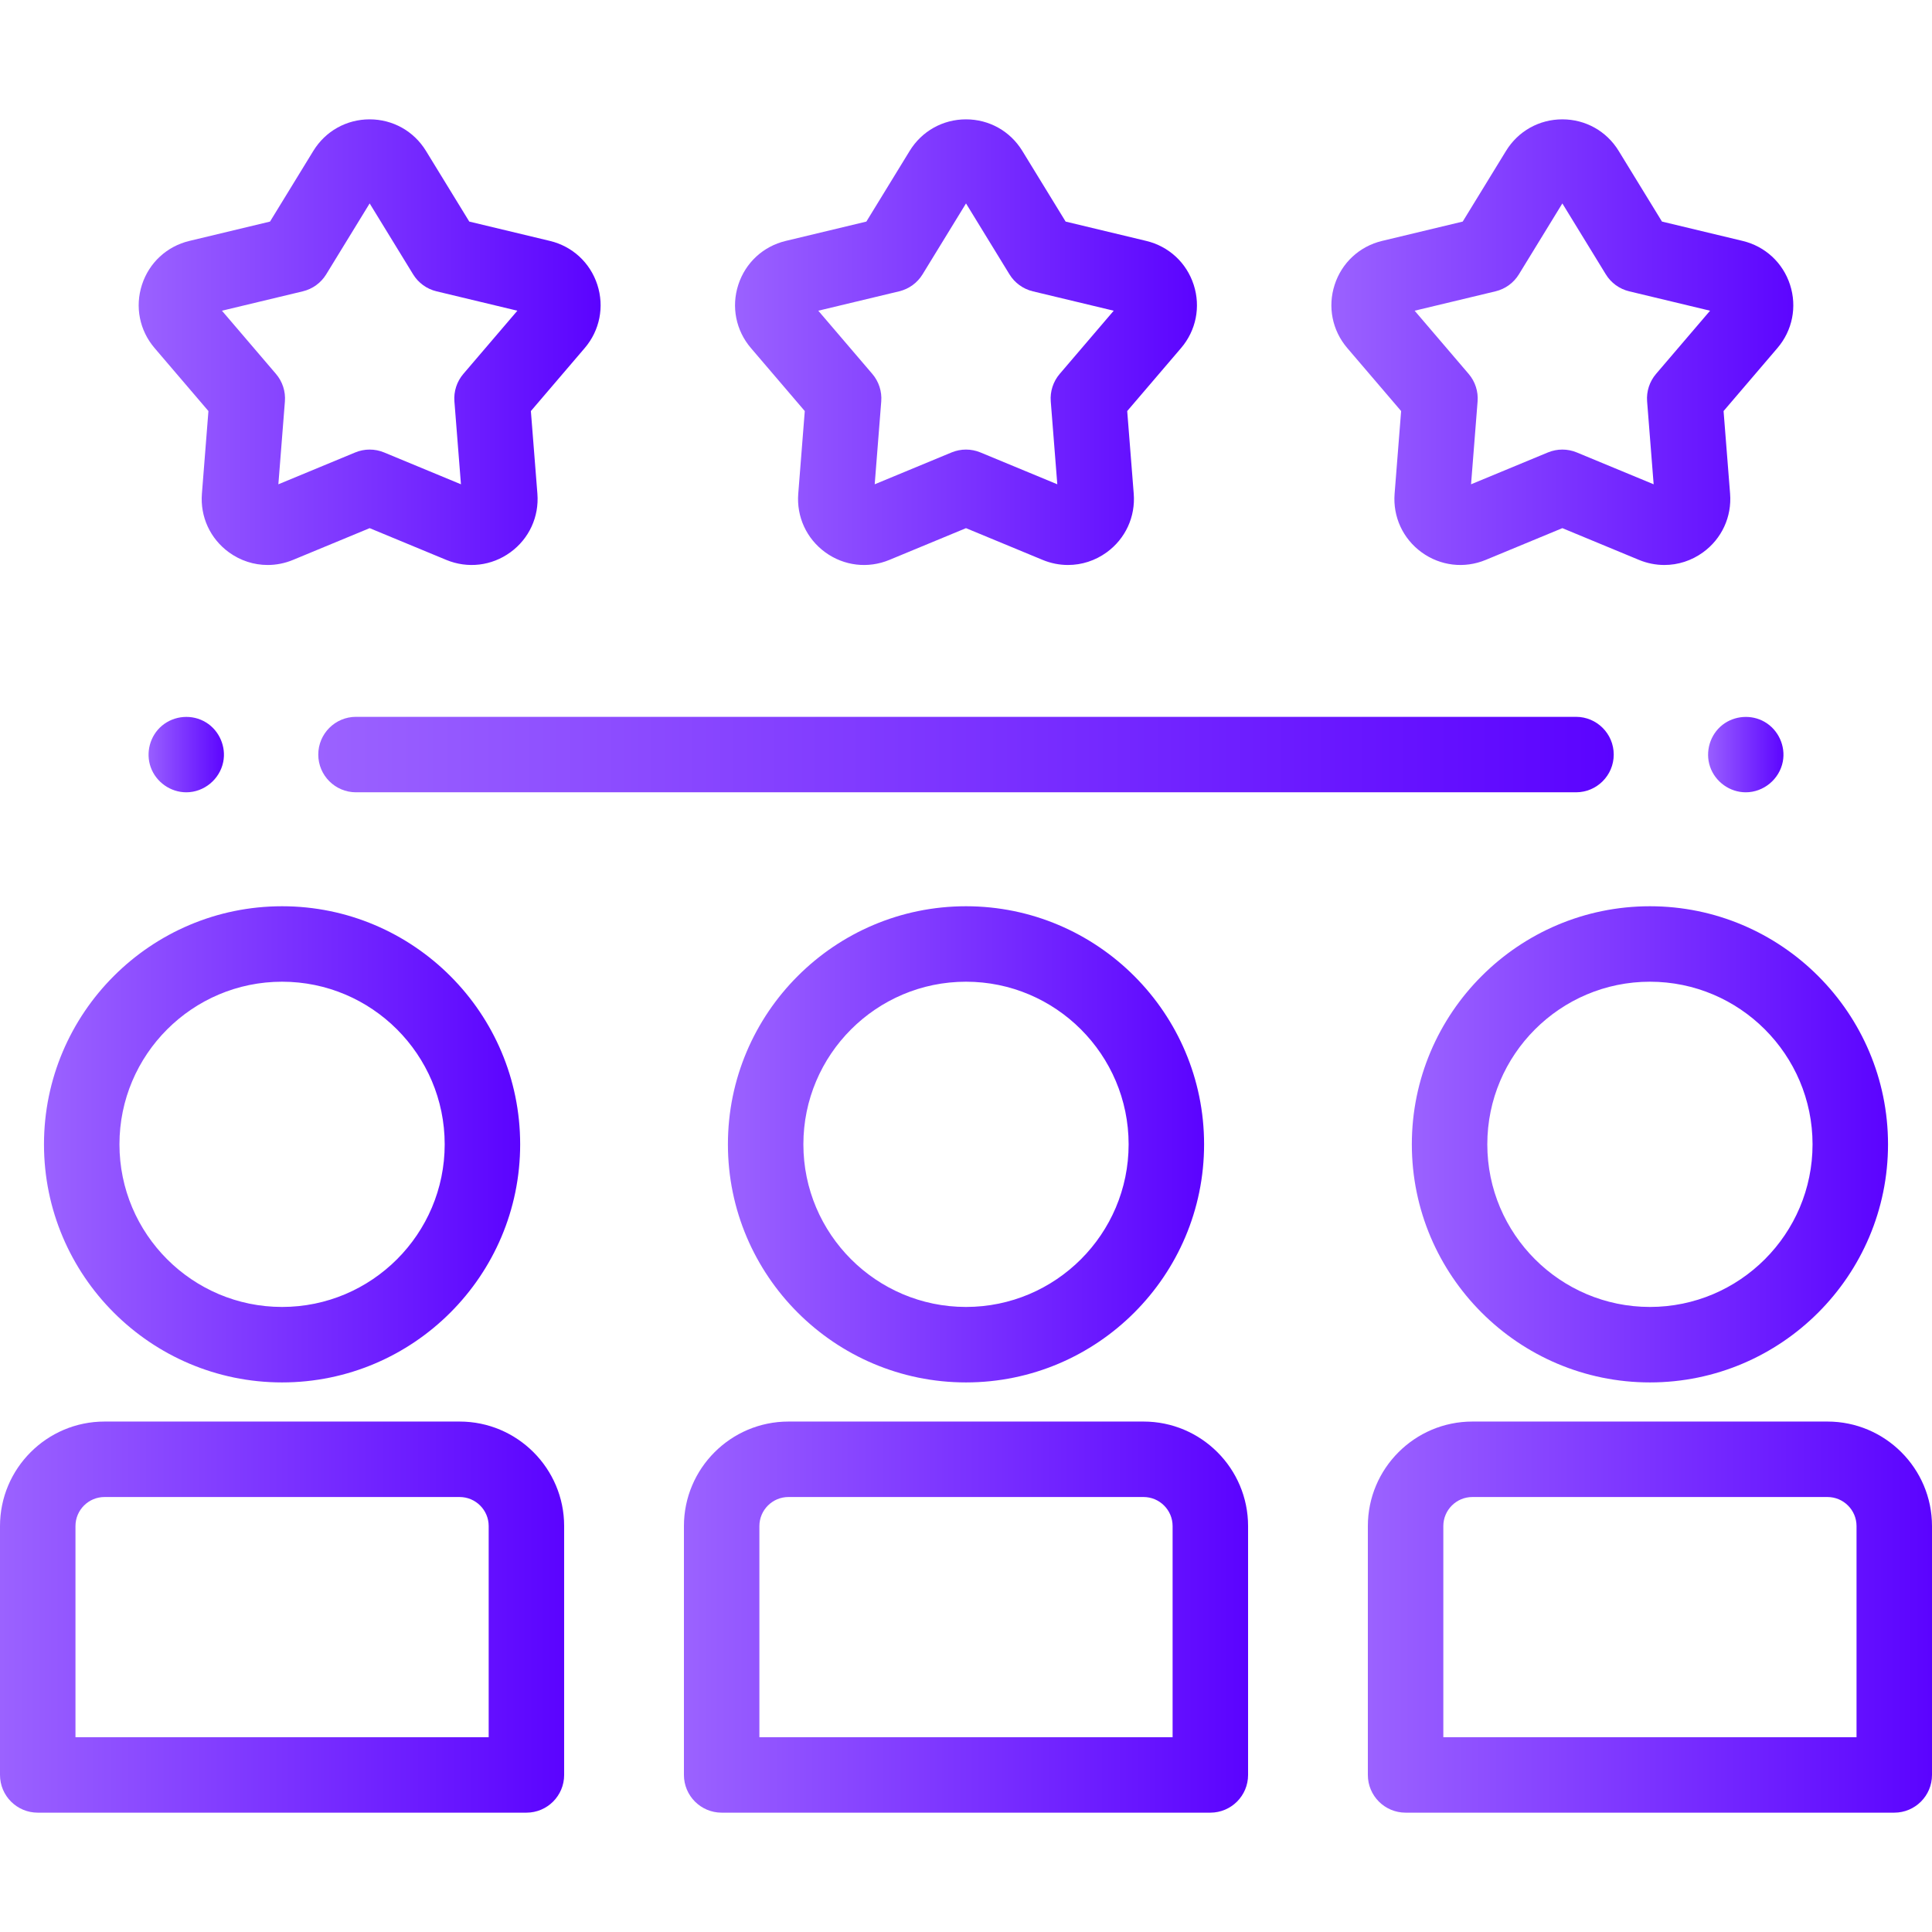 <svg enable-background="new 0 0 512 512" height="512" viewBox="0 0 512 512" width="512"
     xmlns="http://www.w3.org/2000/svg">
    <defs>
        <linearGradient id="grad1" x1="0%" y1="0%" x2="100%" y2="0%">
            <stop offset="0%" style="stop-color:#9B62FF;stop-opacity:1"/>
            <stop offset="100%" style="stop-color:#5B03FF;stop-opacity:1"/>
        </linearGradient>
    </defs>
    <g fill="url(#grad1)">
        <g>
            <g>
                <g>
                    <g>
                        <path d="m49.36 209.969c-4.18 0-8.007-2.708-9.415-6.636-1.388-3.869-.2-8.334 2.944-10.987 3.285-2.772 8.087-3.148 11.747-.873 3.491 2.169 5.335 6.416 4.523 10.446-.929 4.613-5.081 8.05-9.799 8.05z"/>
                    </g>
                </g>
                <g>
                    <g>
                        <g>
                            <path d="m462.64 209.969c-4.24 0-8.095-2.785-9.459-6.789-1.352-3.968-.005-8.52 3.31-11.094 3.179-2.468 7.659-2.791 11.147-.78 3.647 2.104 5.619 6.403 4.823 10.538-.896 4.649-5.078 8.125-9.821 8.125z"/>
                        </g>
                    </g>
                    <path d="m417.654 189.967h-323.308c-5.523 0-10 4.477-10 10s4.477 10 10 10h323.309c5.522 0 10-4.477 10-10-.001-5.523-4.478-10-10.001-10z"/>
                </g>
            </g>
            <g>
                <g>
                    <g>
                        <g>
                            <path d="m256 366.356c-34.791 0-63.096-28.305-63.096-63.096s28.305-63.095 63.096-63.095 63.096 28.304 63.096 63.095-28.305 63.096-63.096 63.096zm0-106.192c-23.763 0-43.096 19.332-43.096 43.095s19.332 43.096 43.096 43.096c23.763 0 43.096-19.333 43.096-43.096 0-23.762-19.333-43.095-43.096-43.095z"/>
                        </g>
                    </g>
                    <g>
                        <g>
                            <g>
                                <path d="m320.752 480.374h-129.504c-5.523 0-10-4.477-10-10v-65.948c0-15.274 12.427-27.701 27.702-27.701h94.102c15.274 0 27.701 12.427 27.701 27.701v65.948c-.001 5.523-4.479 10-10.001 10zm-119.504-20h109.504v-55.948c0-4.247-3.455-7.701-7.701-7.701h-94.102c-4.247 0-7.702 3.455-7.702 7.701v55.948z"/>
                            </g>
                        </g>
                    </g>
                </g>
                <g>
                    <g>
                        <g>
                            <path d="m74.752 366.356c-34.791 0-63.096-28.305-63.096-63.096s28.305-63.095 63.096-63.095 63.096 28.304 63.096 63.095-28.305 63.096-63.096 63.096zm0-106.192c-23.763 0-43.096 19.332-43.096 43.095s19.333 43.096 43.096 43.096 43.096-19.333 43.096-43.096c0-23.762-19.332-43.095-43.096-43.095z"/>
                        </g>
                    </g>
                    <g>
                        <g>
                            <g>
                                <path d="m139.505 480.374h-129.505c-5.523 0-10-4.477-10-10v-65.948c0-15.274 12.427-27.701 27.701-27.701h94.103c15.274 0 27.701 12.427 27.701 27.701v65.948c0 5.523-4.477 10-10 10zm-119.505-20h109.505v-55.948c0-4.247-3.455-7.701-7.701-7.701h-94.103c-4.247 0-7.701 3.455-7.701 7.701z"/>
                            </g>
                        </g>
                    </g>
                </g>
                <g>
                    <g>
                        <g>
                            <path d="m437.248 366.356c-34.792 0-63.097-28.305-63.097-63.096s28.305-63.095 63.097-63.095c34.791 0 63.096 28.304 63.096 63.095s-28.305 63.096-63.096 63.096zm0-106.192c-23.764 0-43.097 19.332-43.097 43.095s19.333 43.096 43.097 43.096c23.763 0 43.096-19.333 43.096-43.096 0-23.762-19.333-43.095-43.096-43.095z"/>
                        </g>
                    </g>
                    <g>
                        <g>
                            <g>
                                <path d="m502 480.374h-129.505c-5.522 0-10-4.477-10-10v-65.948c0-15.274 12.427-27.701 27.701-27.701h94.103c15.274 0 27.701 12.427 27.701 27.701v65.948c0 5.523-4.478 10-10 10zm-119.505-20h109.505v-55.948c0-4.247-3.455-7.701-7.701-7.701h-94.103c-4.246 0-7.701 3.455-7.701 7.701z"/>
                            </g>
                        </g>
                    </g>
                </g>
            </g>
        </g>
        <g>
            <g>
                <g>
                    <path d="m70.926 149.727c-3.624 0-7.204-1.139-10.259-3.359-4.966-3.608-7.642-9.416-7.159-15.535l1.728-21.898-14.273-16.7c-3.989-4.667-5.238-10.939-3.341-16.778 1.896-5.839 6.594-10.18 12.564-11.612l21.371-5.125 11.481-18.737c3.206-5.233 8.785-8.357 14.922-8.357 6.138 0 11.716 3.124 14.923 8.357l11.482 18.737 21.371 5.125c5.97 1.431 10.667 5.772 12.564 11.611s.648 12.111-3.34 16.779l-14.273 16.699 1.728 21.898c.482 6.12-2.194 11.927-7.16 15.536-4.966 3.608-11.317 4.359-16.986 2.011l-20.308-8.414-20.309 8.414c-2.18.903-4.462 1.348-6.726 1.348zm27.035-30.586c1.301 0 2.602.254 3.828.761l20.367 8.439-1.734-21.966c-.208-2.647.643-5.267 2.368-7.285l14.316-16.748-21.434-5.14c-2.58-.619-4.808-2.237-6.194-4.499l-11.517-18.794-11.516 18.794c-1.386 2.262-3.615 3.881-6.194 4.5l-21.434 5.14 14.315 16.749c1.725 2.018 2.576 4.638 2.368 7.284l-1.733 21.966 20.368-8.438c1.224-.509 2.526-.763 3.826-.763zm43.112-35.848h.01zm-45.242-32.861c0 .001.001.002.002.004z"/>
                </g>
            </g>
            <g>
                <g>
                    <g>
                        <path d="m283.036 149.727c-2.265 0-4.546-.444-6.728-1.348l-20.308-8.413-20.308 8.414c-5.671 2.349-12.022 1.597-16.988-2.011-4.965-3.608-7.642-9.416-7.158-15.535l1.728-21.898-14.273-16.699c-3.989-4.668-5.238-10.94-3.341-16.78 1.897-5.839 6.594-10.18 12.564-11.611l21.371-5.125 11.482-18.737c3.206-5.232 8.784-8.357 14.922-8.357s11.716 3.124 14.923 8.357l11.481 18.737 21.371 5.125c5.971 1.432 10.668 5.772 12.564 11.612 1.896 5.839.647 12.112-3.343 16.779l-14.272 16.698 1.728 21.898c.483 6.118-2.191 11.926-7.157 15.535-3.054 2.22-6.635 3.359-10.258 3.359zm-66.181-67.385 14.316 16.748c1.725 2.018 2.576 4.638 2.367 7.285l-1.733 21.966 20.367-8.439c2.451-1.014 5.205-1.015 7.655 0l20.367 8.438-1.733-21.965c-.209-2.647.643-5.267 2.367-7.285l14.316-16.748-21.433-5.14c-2.58-.619-4.809-2.237-6.194-4.5l-11.517-18.793-11.517 18.794c-1.386 2.262-3.615 3.88-6.195 4.499z"/>
                    </g>
                </g>
            </g>
            <g>
                <g>
                    <path d="m441.074 149.727c-2.265 0-4.546-.445-6.727-1.348l-20.308-8.414-20.309 8.414c-5.67 2.349-12.021 1.597-16.986-2.011-4.966-3.608-7.642-9.416-7.159-15.535l1.729-21.899-14.274-16.698c-3.989-4.668-5.238-10.94-3.341-16.78 1.897-5.839 6.594-10.18 12.564-11.611l21.372-5.125 11.481-18.737c3.206-5.233 8.785-8.357 14.922-8.357 6.138 0 11.717 3.124 14.923 8.357l11.482 18.737 21.371 5.125c5.97 1.431 10.667 5.772 12.563 11.611 1.897 5.839.648 12.112-3.341 16.779l-14.273 16.699 1.728 21.898c.482 6.12-2.193 11.927-7.159 15.536-3.055 2.221-6.635 3.359-10.258 3.359zm-66.179-67.385 14.315 16.748c1.725 2.018 2.576 4.638 2.367 7.285l-1.733 21.966 20.368-8.439c2.449-1.015 5.203-1.015 7.654.001l20.367 8.438-1.733-21.966c-.209-2.647.643-5.267 2.367-7.285l14.315-16.748-21.433-5.14c-2.58-.619-4.809-2.237-6.194-4.499l-11.517-18.794-11.517 18.793c-1.386 2.262-3.614 3.881-6.194 4.5zm82.255.951h.011z"/>
                </g>
            </g>
        </g>
    </g>
</svg>